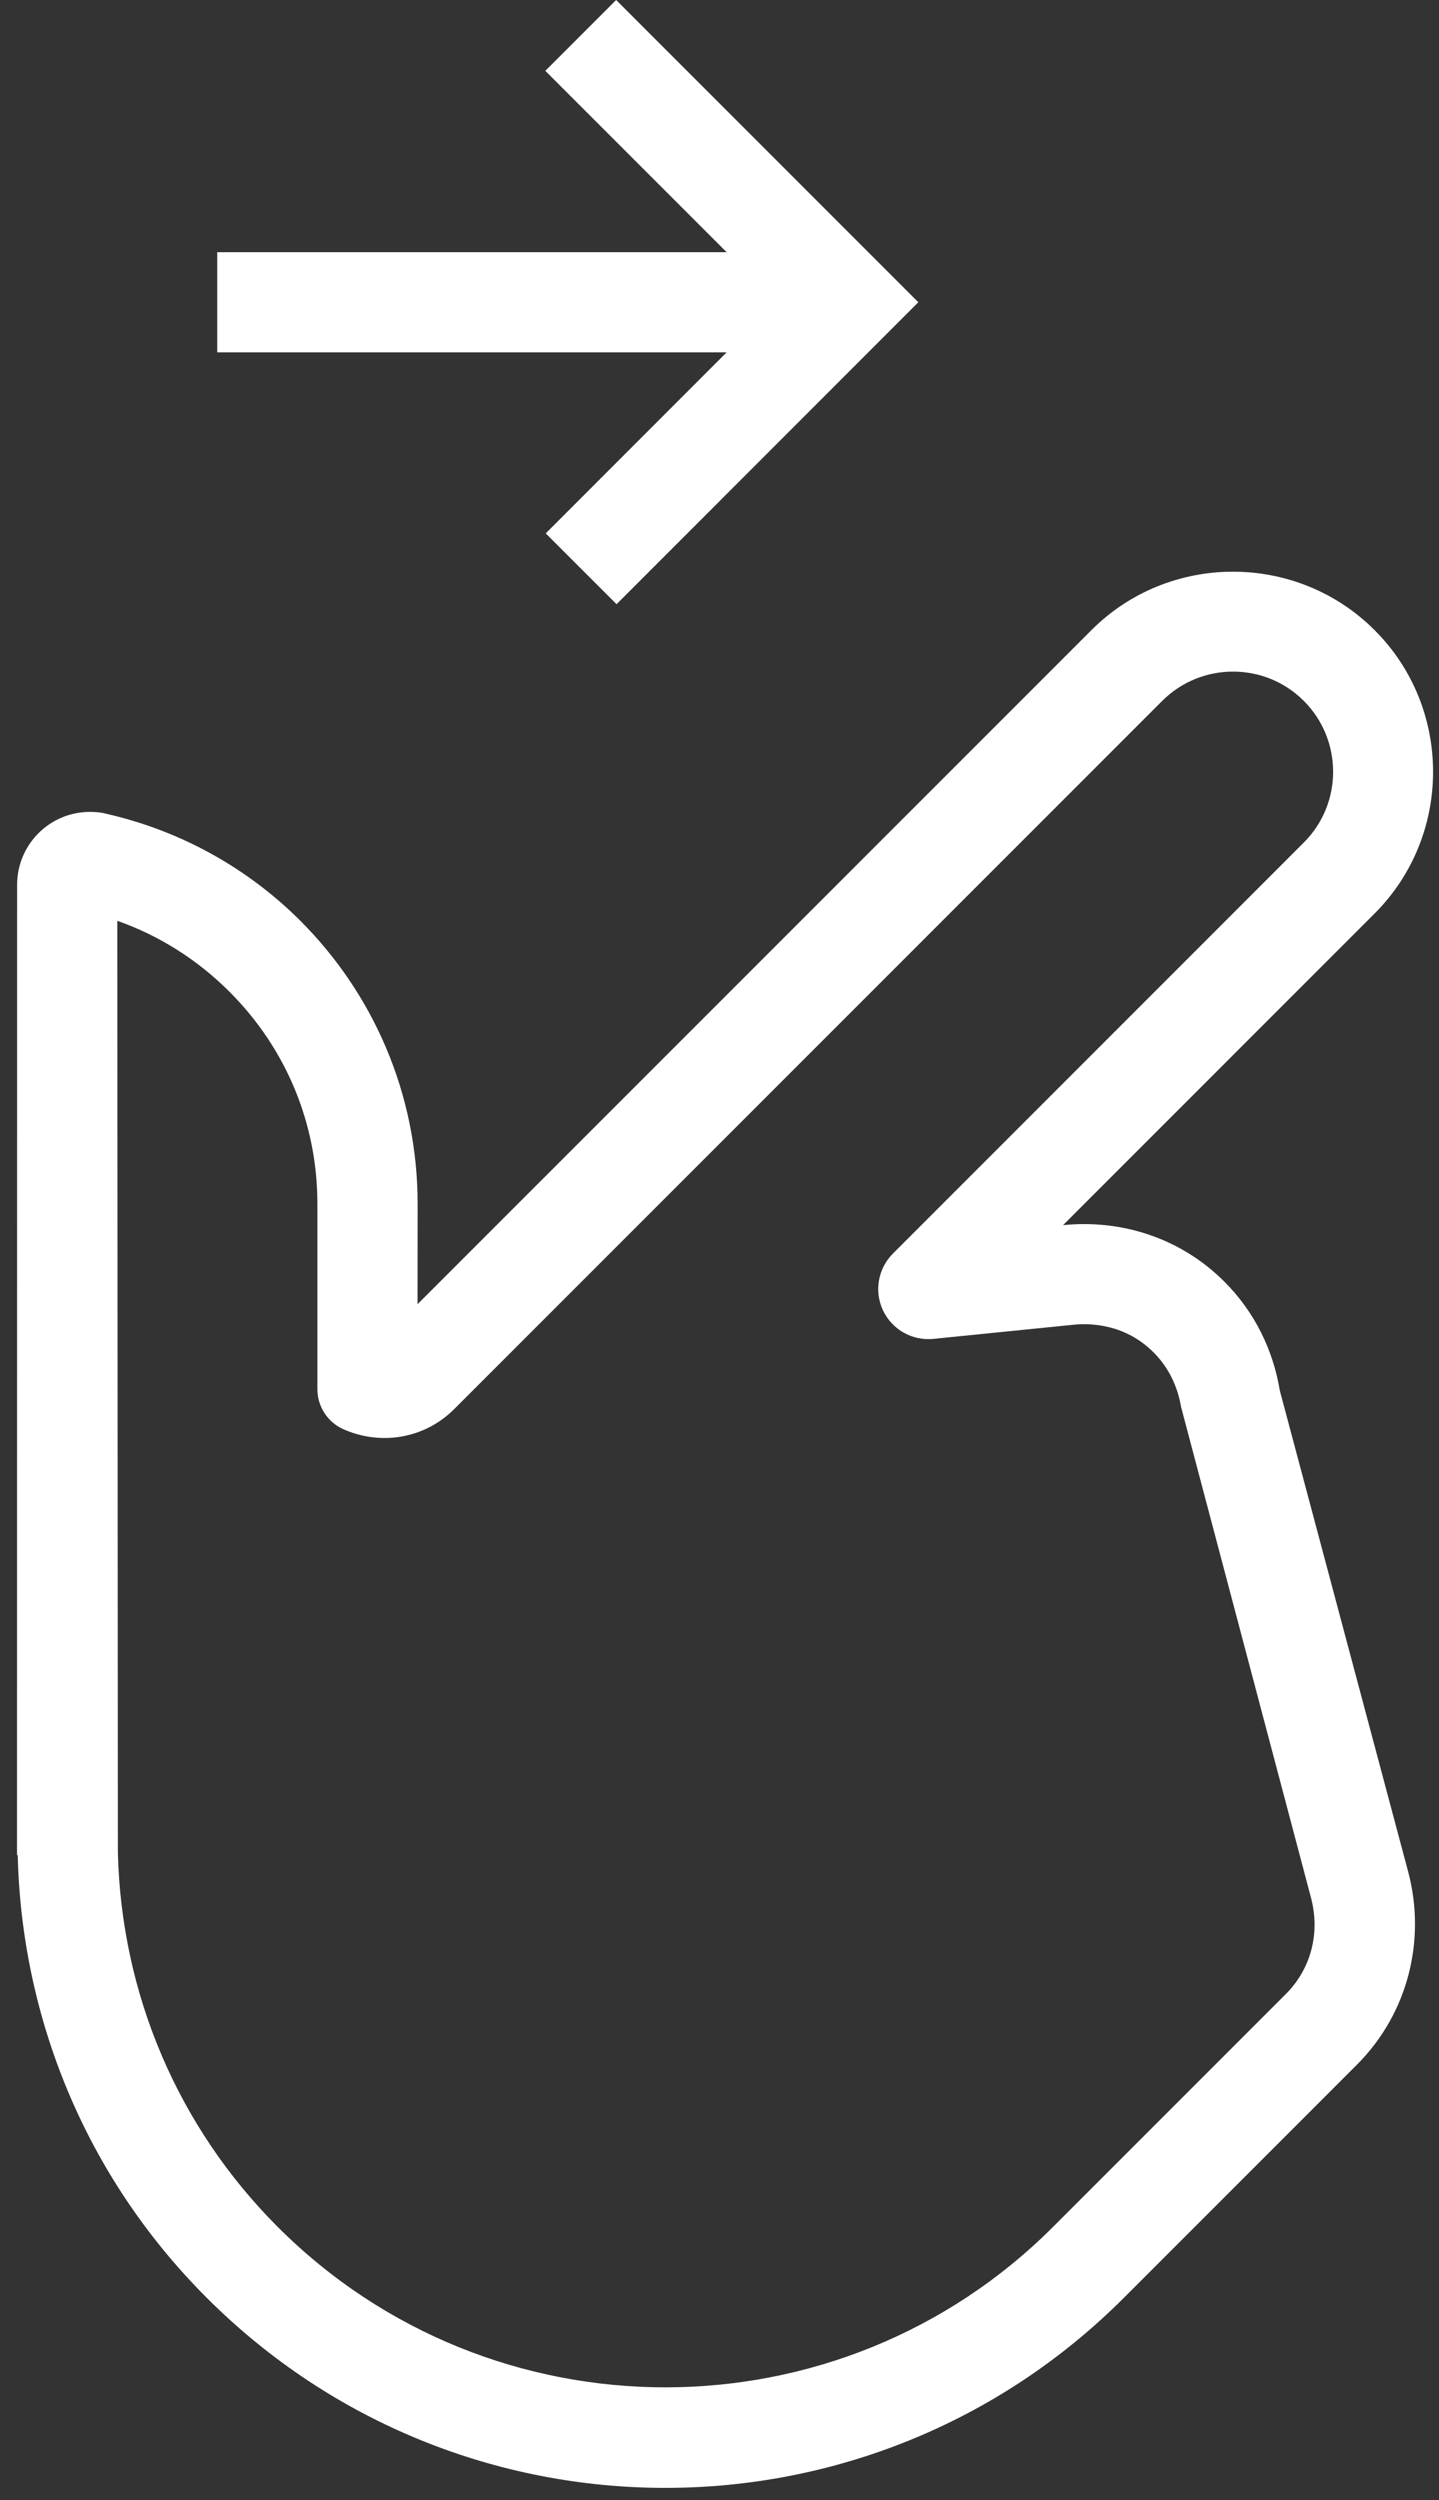<svg width="57" height="99" viewBox="0 0 57 99" fill="none" xmlns="http://www.w3.org/2000/svg">
<rect x="0" y="0" width="57" height="99" fill="#333333" stroke="none"/>
<path d="M50.693 55.061C50.435 53.486 49.713 51.967 48.499 50.753C46.75 49.003 44.389 48.281 42.108 48.515L54.45 36.173C57.537 33.087 57.537 28.037 54.45 24.954C51.364 21.867 46.313 21.867 43.231 24.954L16.539 51.645L16.543 47.674C16.543 43.298 14.77 39.335 11.902 36.467C9.827 34.392 7.177 32.9 4.213 32.226C4.011 32.17 3.793 32.151 3.566 32.151C1.972 32.147 0.678 33.44 0.678 35.039L0.674 72.823C0.674 72.826 0.674 72.838 0.674 72.85V73.473L0.702 73.449C0.849 79.813 3.332 86.137 8.192 90.993C18.225 101.026 34.483 101.026 44.516 90.993L53.744 81.765C55.807 79.702 56.481 76.778 55.783 74.136L50.693 55.061ZM50.939 78.956L41.711 88.184C33.241 96.654 19.467 96.654 11.001 88.184C7.054 84.236 4.804 78.968 4.669 73.354L4.646 36.463C6.312 37.05 7.831 38.01 9.093 39.276C11.338 41.521 12.576 44.501 12.572 47.678V55.01C12.572 55.692 12.973 56.315 13.596 56.593C15.048 57.243 16.797 56.993 17.991 55.799L46.036 27.755C47.583 26.208 50.102 26.208 51.645 27.755C53.193 29.302 53.193 31.821 51.645 33.364L35.368 49.642C34.777 50.233 34.618 51.138 34.979 51.895C35.34 52.653 36.137 53.101 36.971 53.018L42.513 52.459C43.223 52.387 44.576 52.435 45.699 53.558C46.42 54.28 46.686 55.129 46.782 55.708L51.931 75.155C52.3 76.548 51.927 77.968 50.939 78.956Z" fill="white"/>
<path d="M24.406 1.52588e-05L21.601 2.805L28.782 9.986H8.605V13.953H28.782L21.617 21.122L24.422 23.926L36.375 11.969L24.406 1.52588e-05Z" fill="white"/>
</svg>
